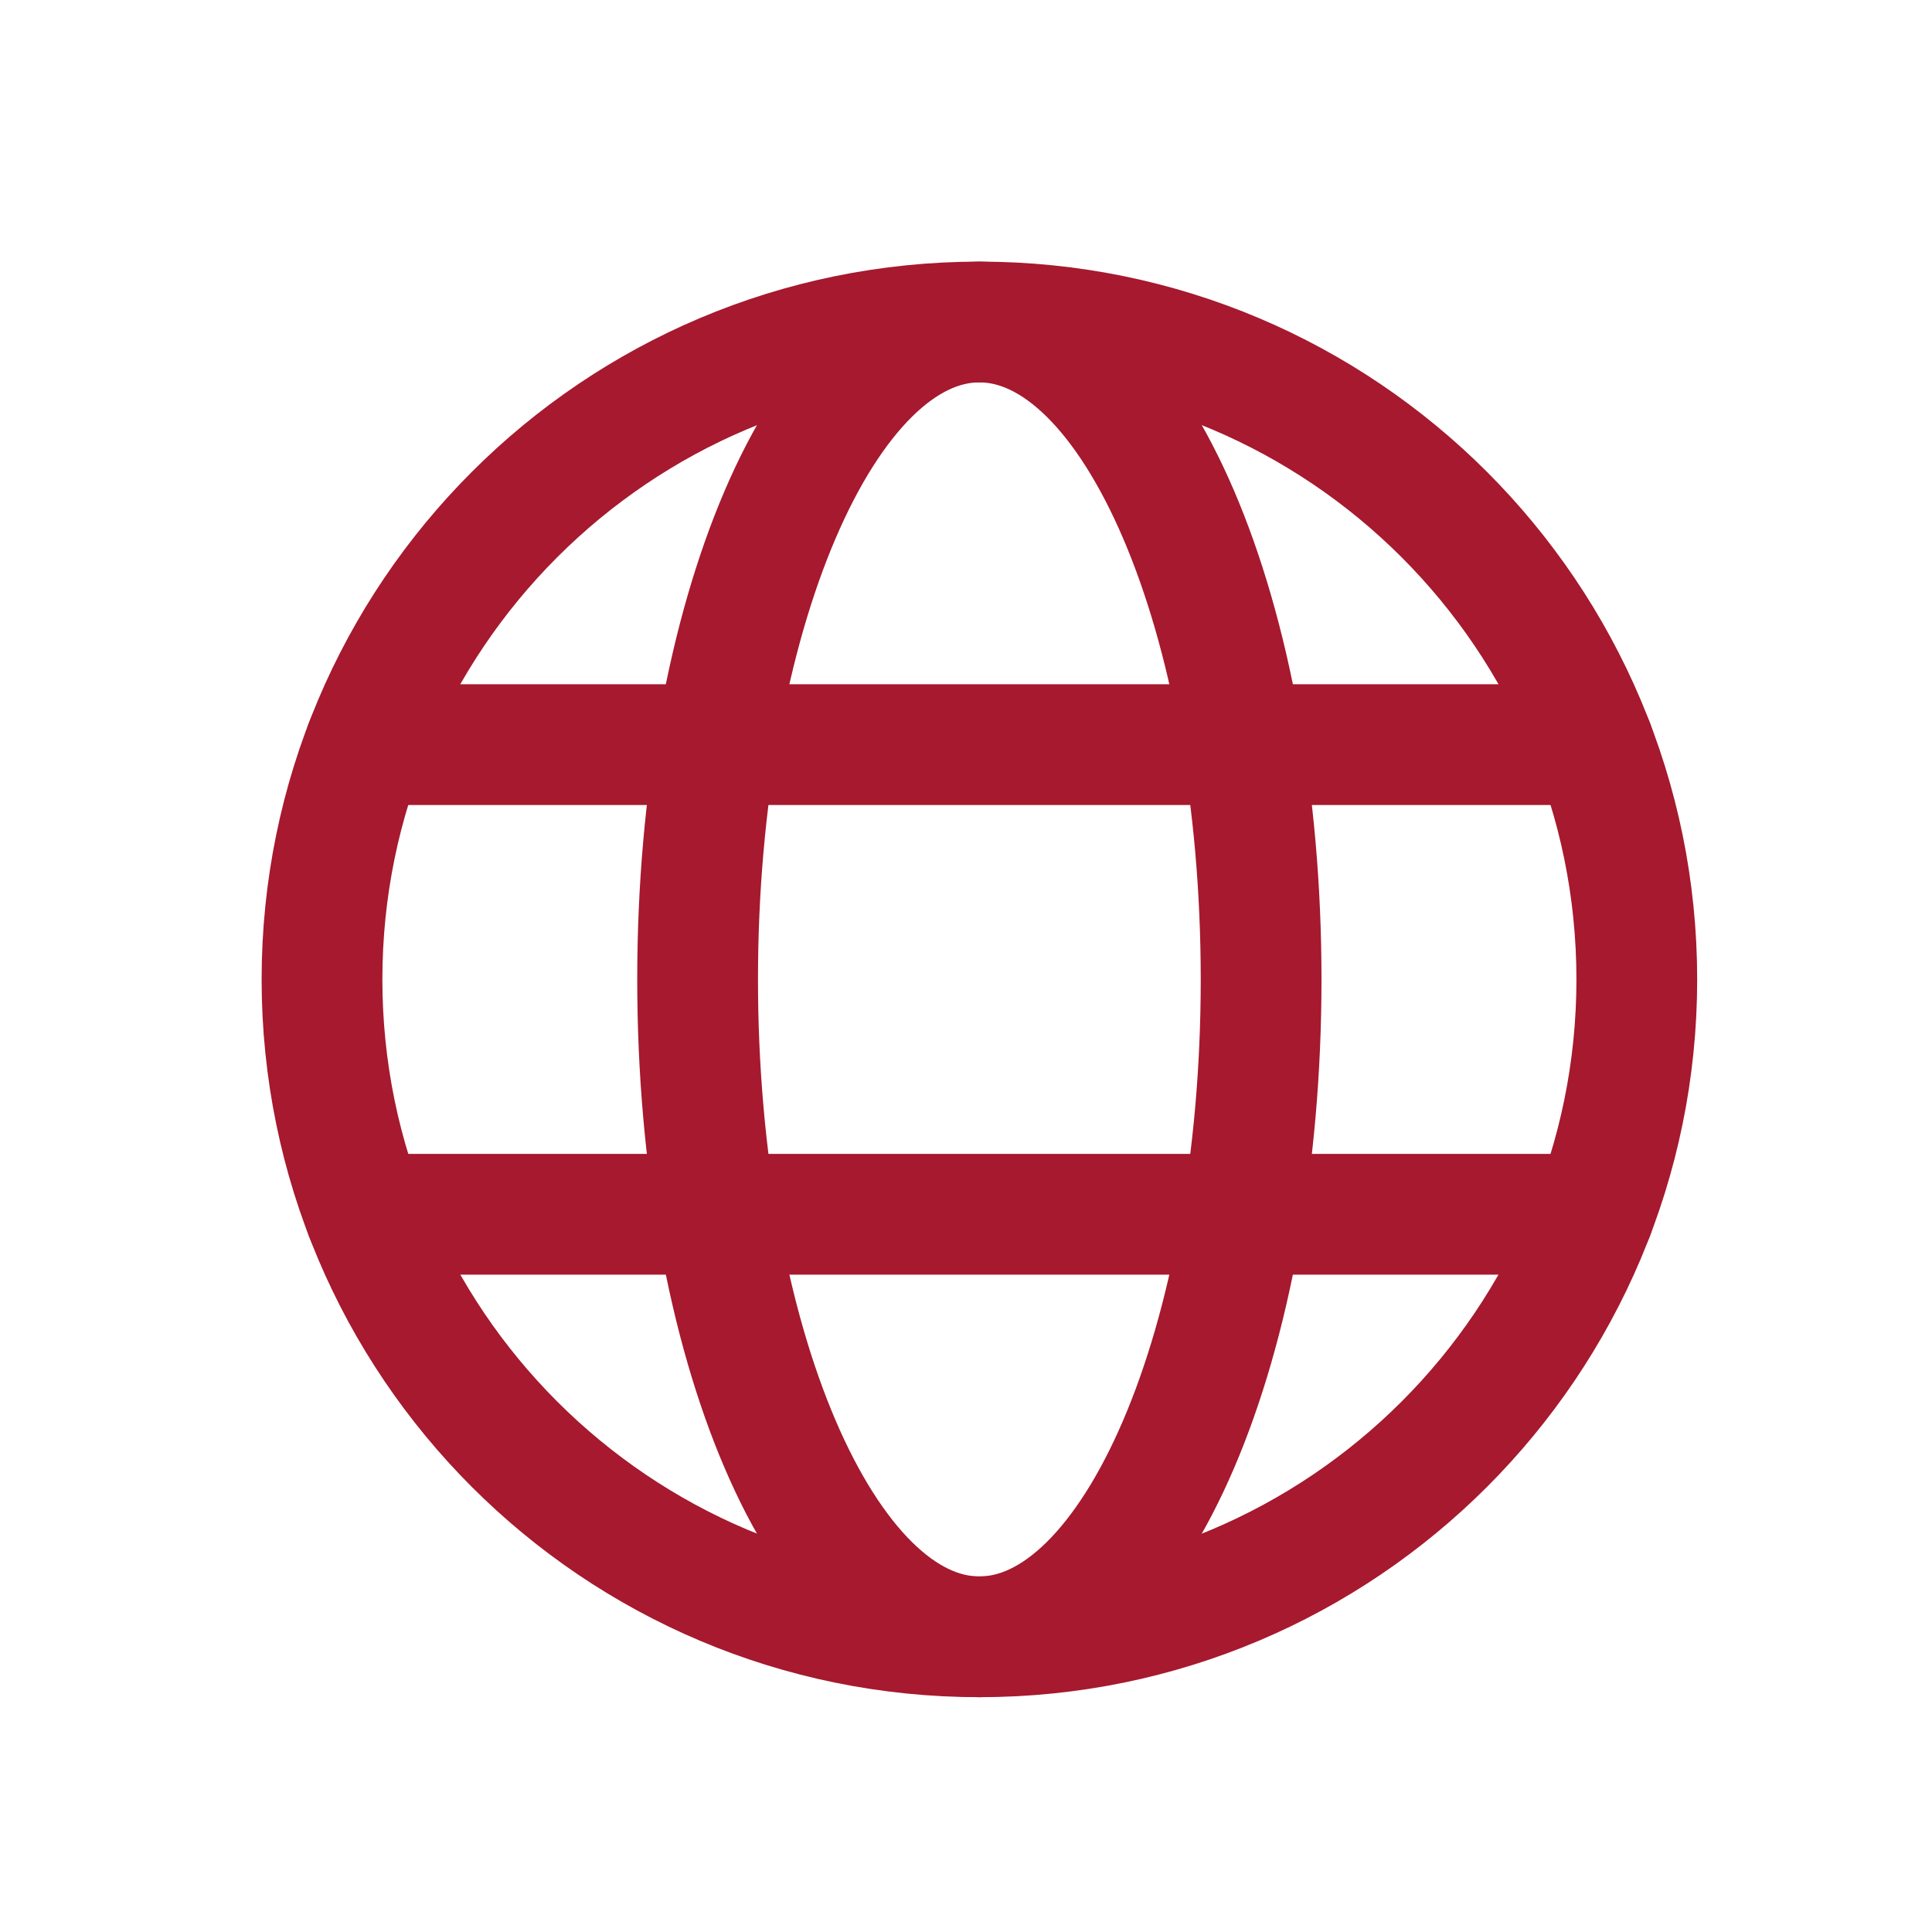 <svg width="24" height="24" viewBox="0 0 24 24" fill="none" xmlns="http://www.w3.org/2000/svg">
<path d="M12.167 20.333C16.677 20.333 20.333 16.677 20.333 12.167C20.333 7.656 16.677 4 12.167 4C7.656 4 4 7.656 4 12.167C4 16.677 7.656 20.333 12.167 20.333Z" stroke="#A6192E" stroke-width="1.5" stroke-linecap="round" stroke-linejoin="round"/>
<path d="M4.537 9.25H19.797" stroke="#A6192E" stroke-width="1.5" stroke-linecap="round" stroke-linejoin="round"/>
<path d="M4.537 15.084H19.797" stroke="#A6192E" stroke-width="1.5" stroke-linecap="round" stroke-linejoin="round"/>
<path d="M12.166 20.333C14.099 20.333 15.666 16.677 15.666 12.167C15.666 7.656 14.099 4 12.166 4C10.233 4 8.666 7.656 8.666 12.167C8.666 16.677 10.233 20.333 12.166 20.333Z" stroke="#A6192E" stroke-width="1.5" stroke-linecap="round" stroke-linejoin="round"/>
</svg>
